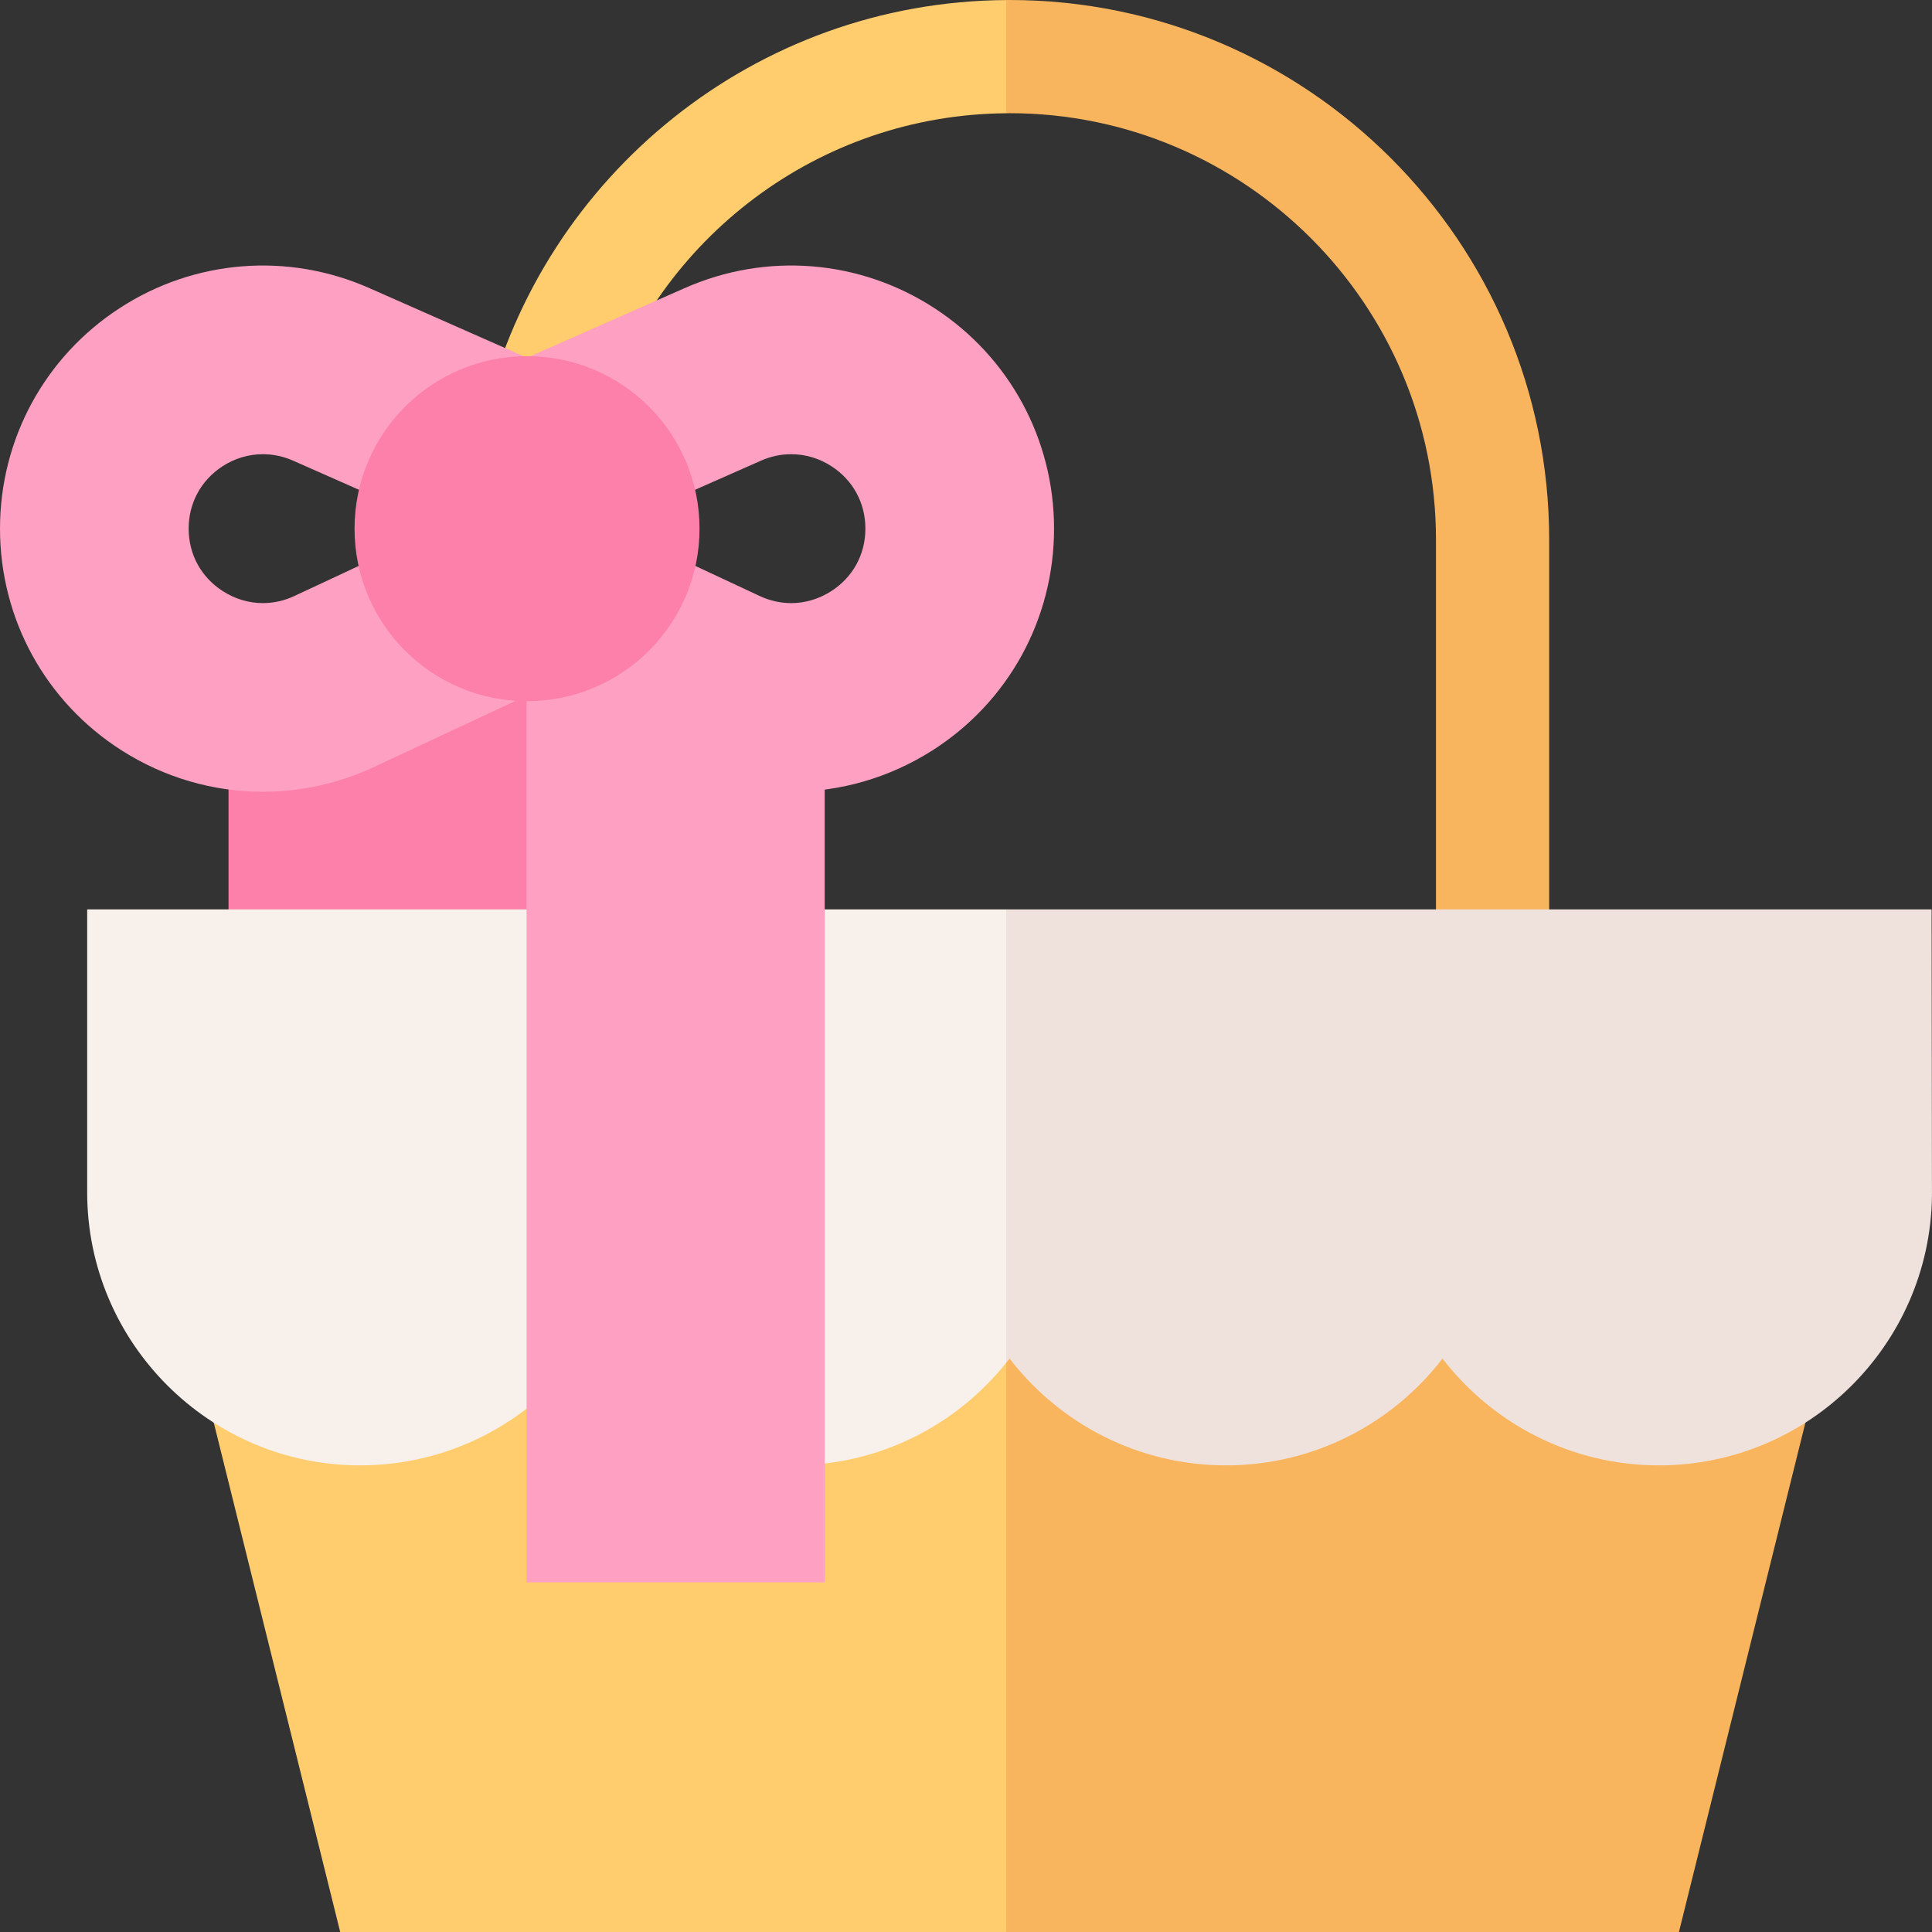 <svg width="66" height="66" viewBox="0 0 66 66" fill="none" xmlns="http://www.w3.org/2000/svg">
<rect x="0" y="0" width="66" height="66" fill="#333333" stroke="none"/>
<path d="M7.807 26.16V45.719H19.924V22L7.807 26.16Z" fill="#FC80AA"/>
<path d="M64.46 37.383H34.374L31.624 52.25L34.374 66H57.355L64.46 37.383Z" fill="#F8B55E"/>
<path d="M4.518 37.383L11.622 66H34.376V37.383H4.518Z" fill="#FFCD6E"/>
<path d="M34.489 0C34.451 0 34.413 0.001 34.375 0.001L33 1.375L34.375 3.869C34.413 3.868 34.451 3.867 34.489 3.867C42.521 3.867 49.055 10.402 49.055 18.434V35.42H52.922V18.434C52.922 8.269 44.653 0 34.489 0V0Z" fill="#F8B55E"/>
<path d="M16.593 14.008H20.61C22.477 8.168 27.934 3.919 34.374 3.869V0.002C25.785 0.054 18.572 6.01 16.593 14.008Z" fill="#FFCD6E"/>
<path d="M66 40.73H65.999C65.997 39.85 65.986 31.066 65.986 31.066H34.375L33 38.5L34.375 46.554C34.413 46.507 34.452 46.459 34.489 46.411C36.196 48.628 38.875 50.059 41.883 50.059C44.891 50.059 47.571 48.628 49.278 46.411C50.984 48.628 53.664 50.059 56.672 50.059C61.772 50.059 65.928 45.945 65.999 40.862H66C65.999 40.856 65.999 40.842 65.999 40.822C66 40.792 66 40.761 66 40.73Z" fill="#EFE2DD"/>
<path d="M2.978 31.066V40.73C2.978 45.874 7.162 50.059 12.306 50.059C15.313 50.059 17.993 48.628 19.7 46.411C21.407 48.628 24.087 50.059 27.094 50.059C30.037 50.059 32.664 48.689 34.375 46.554V31.066H2.978Z" fill="#F7F0EB"/>
<path d="M17.989 22V54.057H28.173V25.117L17.989 22Z" fill="#FDA0C1"/>
<path d="M31.928 10.531C29.373 8.866 26.182 8.608 23.393 9.841L18.004 12.221L12.615 9.841C9.826 8.608 6.635 8.866 4.08 10.531C1.525 12.195 0 15.009 0 18.058C0 21.146 1.555 23.98 4.16 25.638C5.631 26.574 7.3 27.048 8.979 27.048C10.271 27.048 11.57 26.767 12.787 26.198L18.004 23.76L23.22 26.198C24.438 26.767 25.736 27.048 27.029 27.048C28.708 27.048 30.377 26.574 31.848 25.638C34.453 23.98 36.008 21.146 36.008 18.058C36.008 15.009 34.483 12.195 31.928 10.531ZM13.482 18.759L10.059 20.359C9.712 20.521 9.348 20.603 8.979 20.603C8.504 20.603 8.035 20.464 7.621 20.2C6.874 19.725 6.445 18.944 6.445 18.058C6.445 17.184 6.866 16.409 7.598 15.931C8.016 15.659 8.493 15.516 8.979 15.516C9.332 15.516 9.679 15.59 10.01 15.736L13.482 17.27V18.759ZM28.387 20.2C27.973 20.464 27.503 20.603 27.029 20.603C26.66 20.603 26.296 20.521 25.949 20.359L22.526 18.759V17.27L25.998 15.736C26.329 15.59 26.676 15.516 27.028 15.516C27.515 15.516 27.992 15.659 28.41 15.931C29.142 16.408 29.563 17.184 29.563 18.058C29.563 18.944 29.134 19.725 28.387 20.2Z" fill="#FDA0C1"/>
<path d="M18.005 23.953C21.259 23.953 23.897 21.314 23.897 18.06C23.897 14.806 21.259 12.168 18.005 12.168C14.75 12.168 12.112 14.806 12.112 18.06C12.112 21.314 14.75 23.953 18.005 23.953Z" fill="#FC80AA"/>
</svg>
